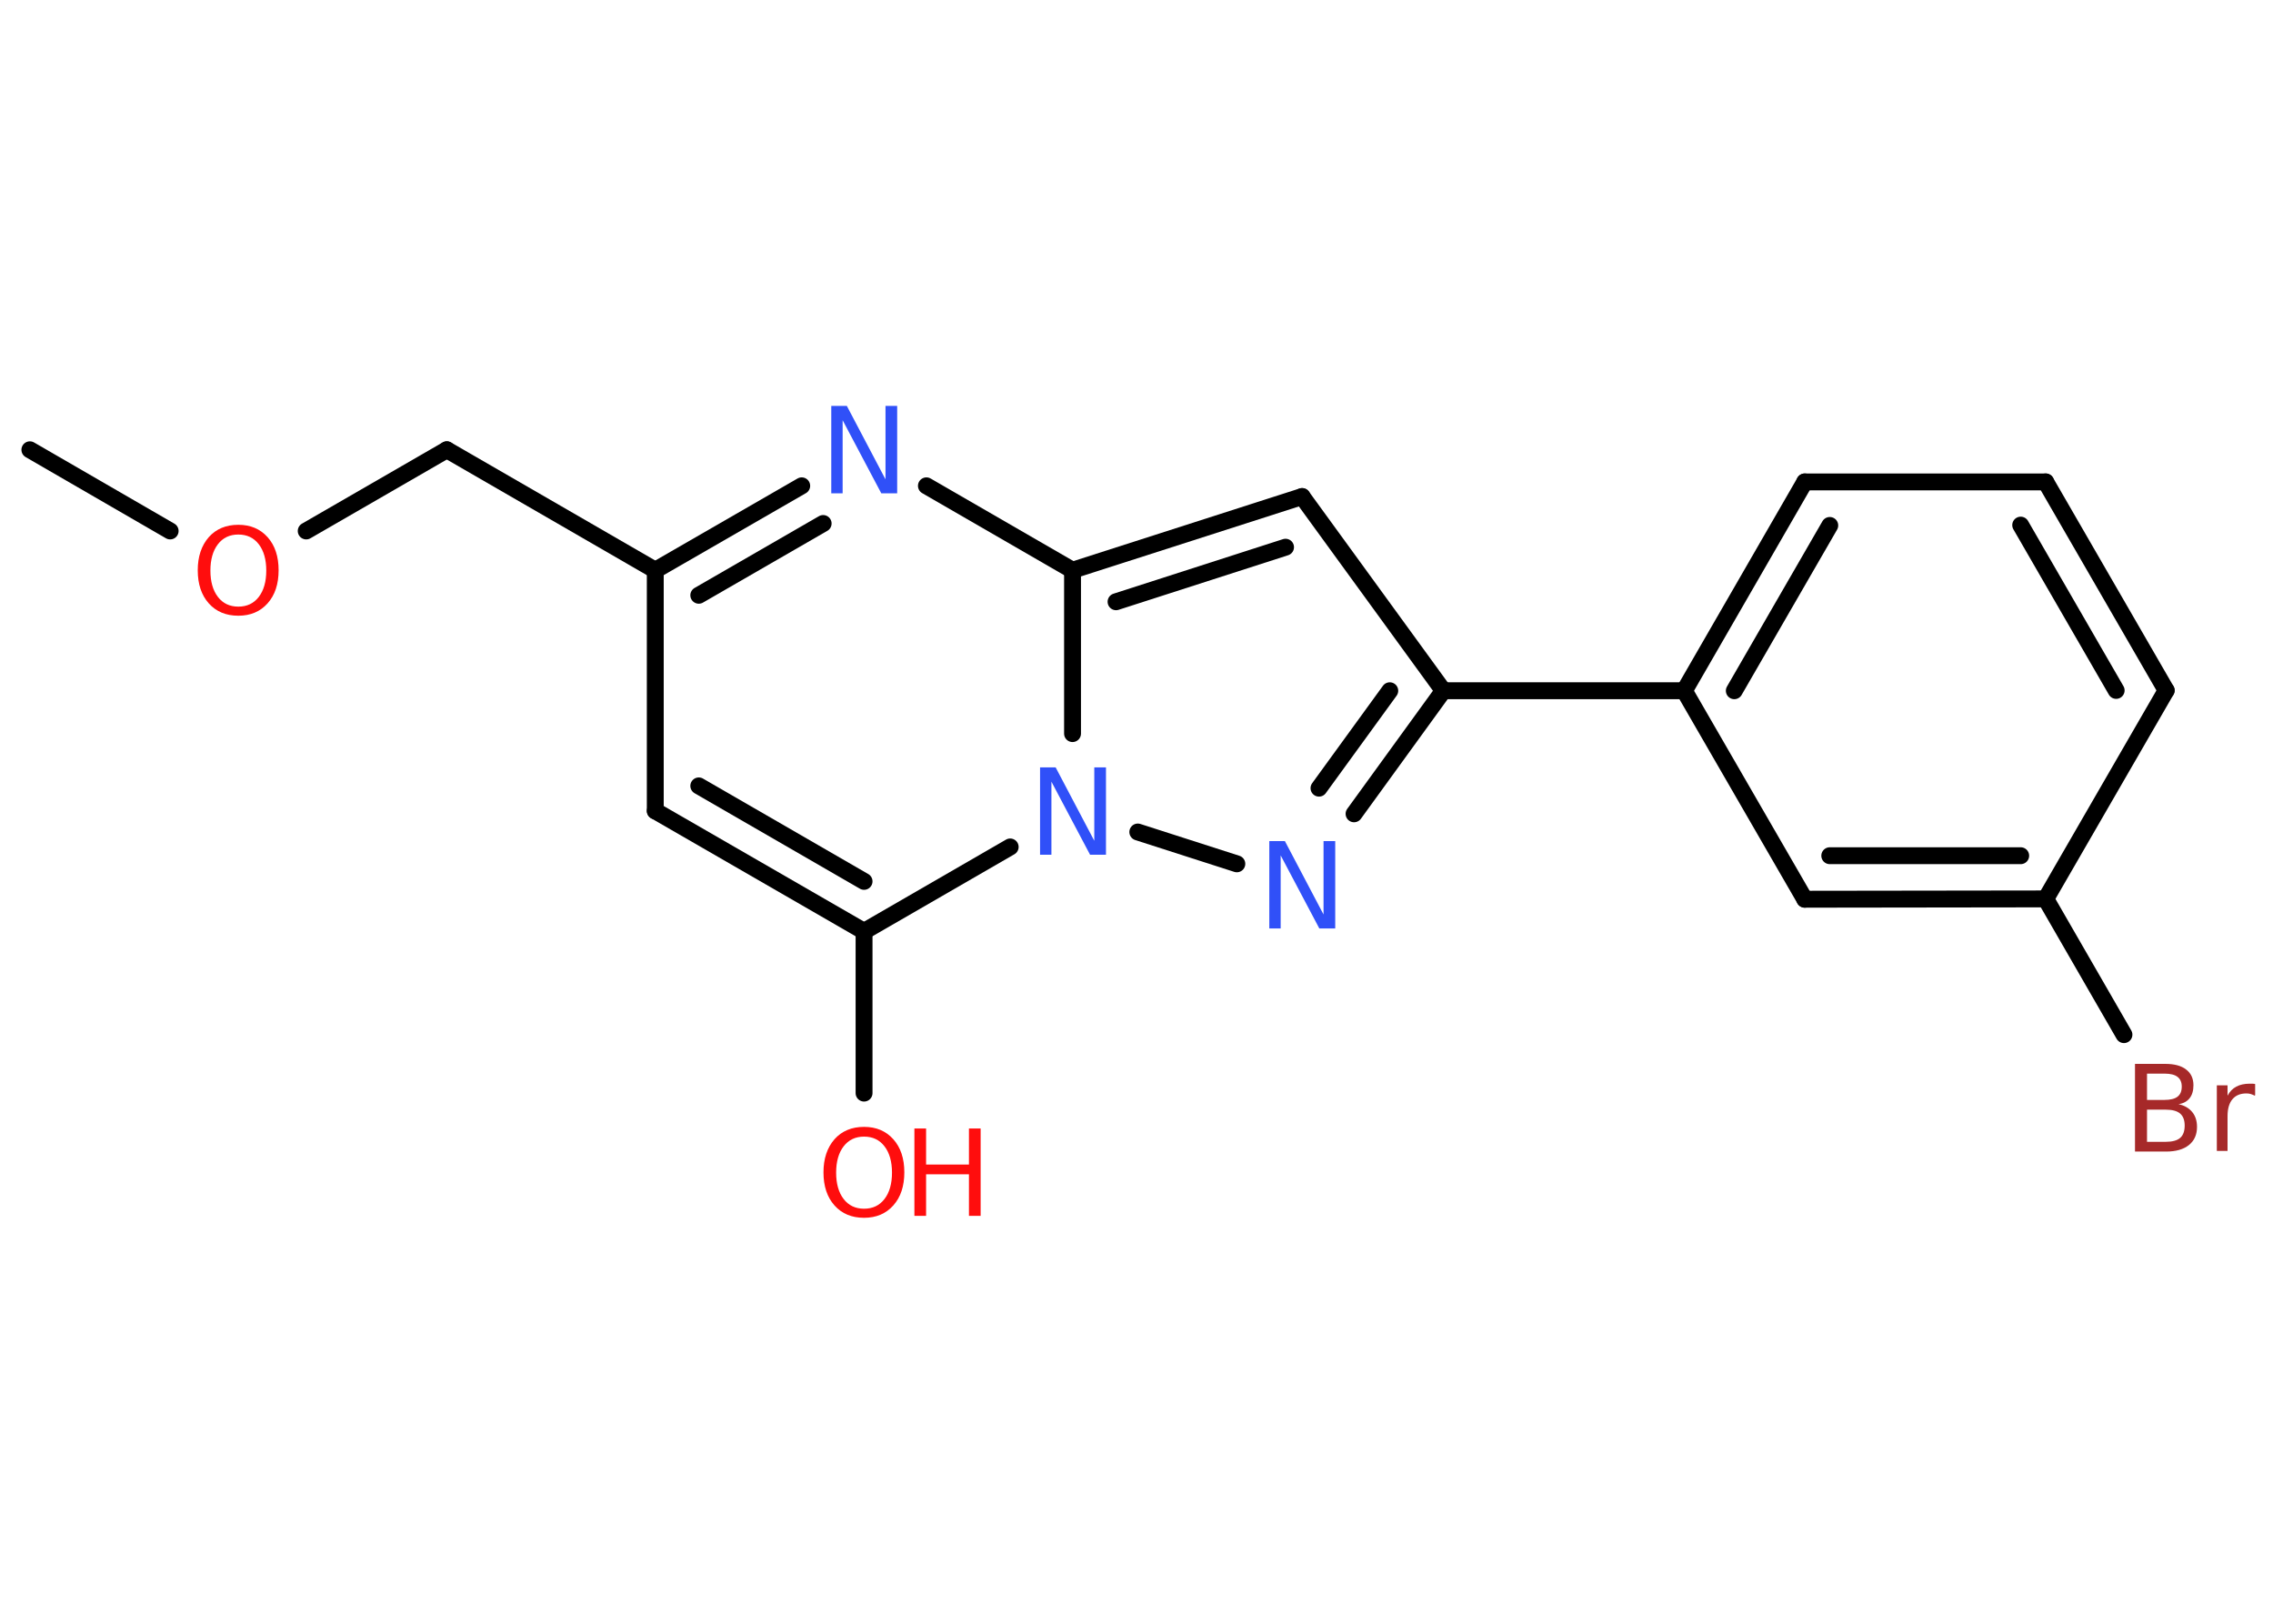 <?xml version='1.0' encoding='UTF-8'?>
<!DOCTYPE svg PUBLIC "-//W3C//DTD SVG 1.1//EN" "http://www.w3.org/Graphics/SVG/1.1/DTD/svg11.dtd">
<svg version='1.2' xmlns='http://www.w3.org/2000/svg' xmlns:xlink='http://www.w3.org/1999/xlink' width='70.0mm' height='50.0mm' viewBox='0 0 70.0 50.0'>
  <desc>Generated by the Chemistry Development Kit (http://github.com/cdk)</desc>
  <g stroke-linecap='round' stroke-linejoin='round' stroke='#000000' stroke-width='.52' fill='#FF0D0D'>
    <rect x='.0' y='.0' width='70.0' height='50.0' fill='#FFFFFF' stroke='none'/>
    <g id='mol1' class='mol'>
      <line id='mol1bnd1' class='bond' x1='.92' y1='13.85' x2='5.24' y2='16.35'/>
      <line id='mol1bnd2' class='bond' x1='9.43' y1='16.35' x2='13.76' y2='13.85'/>
      <line id='mol1bnd3' class='bond' x1='13.76' y1='13.85' x2='20.18' y2='17.56'/>
      <line id='mol1bnd4' class='bond' x1='20.18' y1='17.56' x2='20.18' y2='24.97'/>
      <g id='mol1bnd5' class='bond'>
        <line x1='20.18' y1='24.97' x2='26.61' y2='28.68'/>
        <line x1='21.52' y1='24.2' x2='26.61' y2='27.14'/>
      </g>
      <line id='mol1bnd6' class='bond' x1='26.61' y1='28.68' x2='26.61' y2='33.66'/>
      <line id='mol1bnd7' class='bond' x1='26.61' y1='28.68' x2='31.11' y2='26.08'/>
      <line id='mol1bnd8' class='bond' x1='35.04' y1='25.62' x2='38.09' y2='26.6'/>
      <g id='mol1bnd9' class='bond'>
        <line x1='41.7' y1='25.06' x2='44.45' y2='21.27'/>
        <line x1='40.62' y1='24.27' x2='42.8' y2='21.27'/>
      </g>
      <line id='mol1bnd10' class='bond' x1='44.45' y1='21.27' x2='51.87' y2='21.27'/>
      <g id='mol1bnd11' class='bond'>
        <line x1='55.58' y1='14.84' x2='51.87' y2='21.27'/>
        <line x1='56.35' y1='16.18' x2='53.41' y2='21.27'/>
      </g>
      <line id='mol1bnd12' class='bond' x1='55.58' y1='14.84' x2='63.0' y2='14.84'/>
      <g id='mol1bnd13' class='bond'>
        <line x1='66.71' y1='21.26' x2='63.0' y2='14.84'/>
        <line x1='65.17' y1='21.26' x2='62.23' y2='16.17'/>
      </g>
      <line id='mol1bnd14' class='bond' x1='66.71' y1='21.26' x2='63.0' y2='27.68'/>
      <line id='mol1bnd15' class='bond' x1='63.0' y1='27.68' x2='65.41' y2='31.86'/>
      <g id='mol1bnd16' class='bond'>
        <line x1='55.58' y1='27.69' x2='63.0' y2='27.68'/>
        <line x1='56.35' y1='26.35' x2='62.23' y2='26.35'/>
      </g>
      <line id='mol1bnd17' class='bond' x1='51.87' y1='21.27' x2='55.58' y2='27.69'/>
      <line id='mol1bnd18' class='bond' x1='44.45' y1='21.27' x2='40.1' y2='15.29'/>
      <g id='mol1bnd19' class='bond'>
        <line x1='40.1' y1='15.29' x2='33.03' y2='17.56'/>
        <line x1='39.59' y1='16.85' x2='34.37' y2='18.53'/>
      </g>
      <line id='mol1bnd20' class='bond' x1='33.03' y1='22.59' x2='33.03' y2='17.56'/>
      <line id='mol1bnd21' class='bond' x1='33.03' y1='17.56' x2='28.53' y2='14.96'/>
      <g id='mol1bnd22' class='bond'>
        <line x1='24.69' y1='14.96' x2='20.18' y2='17.56'/>
        <line x1='25.35' y1='16.12' x2='21.52' y2='18.33'/>
      </g>
      <path id='mol1atm2' class='atom' d='M7.34 16.46q-.4 .0 -.63 .3q-.23 .3 -.23 .81q.0 .51 .23 .81q.23 .3 .63 .3q.4 .0 .63 -.3q.23 -.3 .23 -.81q.0 -.51 -.23 -.81q-.23 -.3 -.63 -.3zM7.34 16.16q.56 .0 .9 .38q.34 .38 .34 1.02q.0 .64 -.34 1.02q-.34 .38 -.9 .38q-.57 .0 -.91 -.38q-.34 -.38 -.34 -1.02q.0 -.63 .34 -1.02q.34 -.38 .91 -.38z' stroke='none'/>
      <g id='mol1atm7' class='atom'>
        <path d='M26.61 35.0q-.4 .0 -.63 .3q-.23 .3 -.23 .81q.0 .51 .23 .81q.23 .3 .63 .3q.4 .0 .63 -.3q.23 -.3 .23 -.81q.0 -.51 -.23 -.81q-.23 -.3 -.63 -.3zM26.61 34.7q.56 .0 .9 .38q.34 .38 .34 1.02q.0 .64 -.34 1.02q-.34 .38 -.9 .38q-.57 .0 -.91 -.38q-.34 -.38 -.34 -1.02q.0 -.63 .34 -1.02q.34 -.38 .91 -.38z' stroke='none'/>
        <path d='M28.16 34.75h.36v1.11h1.32v-1.11h.36v2.69h-.36v-1.28h-1.32v1.28h-.36v-2.69z' stroke='none'/>
      </g>
      <path id='mol1atm8' class='atom' d='M32.02 23.63h.49l1.19 2.26v-2.26h.36v2.69h-.49l-1.19 -2.25v2.25h-.35v-2.69z' stroke='none' fill='#3050F8'/>
      <path id='mol1atm9' class='atom' d='M39.08 25.9h.49l1.19 2.26v-2.26h.36v2.69h-.49l-1.19 -2.25v2.25h-.35v-2.69z' stroke='none' fill='#3050F8'/>
      <path id='mol1atm16' class='atom' d='M66.12 34.17v.99h.58q.3 .0 .44 -.12q.14 -.12 .14 -.38q.0 -.25 -.14 -.37q-.14 -.12 -.44 -.12h-.58zM66.12 33.06v.81h.54q.27 .0 .4 -.1q.13 -.1 .13 -.31q.0 -.2 -.13 -.3q-.13 -.1 -.4 -.1h-.54zM65.75 32.76h.93q.42 .0 .64 .17q.23 .17 .23 .49q.0 .25 -.12 .4q-.12 .15 -.34 .18q.27 .06 .42 .24q.15 .18 .15 .46q.0 .36 -.25 .56q-.25 .2 -.7 .2h-.96v-2.69zM69.44 33.74q-.06 -.03 -.12 -.05q-.06 -.02 -.14 -.02q-.28 .0 -.43 .18q-.15 .18 -.15 .52v1.07h-.33v-2.02h.33v.32q.1 -.19 .27 -.28q.17 -.09 .41 -.09q.04 .0 .08 .0q.04 .0 .09 .01v.34z' stroke='none' fill='#A62929'/>
      <path id='mol1atm20' class='atom' d='M25.59 12.5h.49l1.19 2.26v-2.26h.36v2.69h-.49l-1.19 -2.25v2.25h-.35v-2.69z' stroke='none' fill='#3050F8'/>
    </g>
  </g>
</svg>
